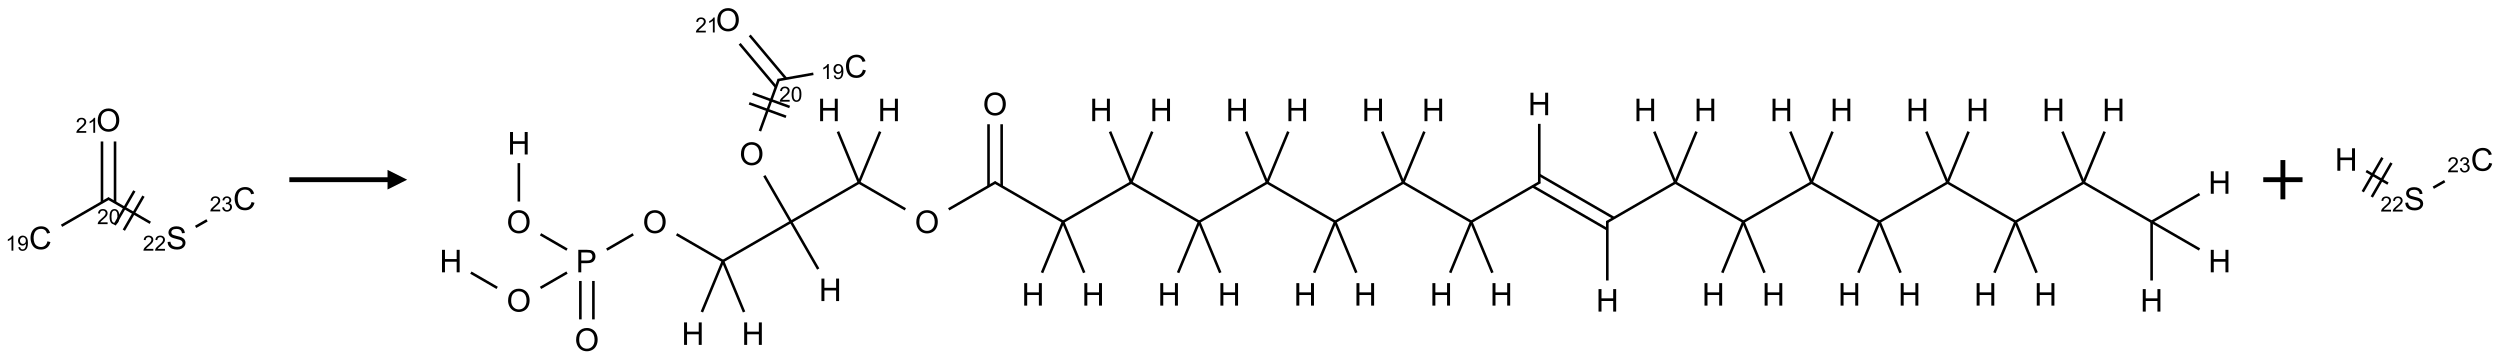 <?xml version="1.0" encoding="UTF-8"?>
<svg xmlns="http://www.w3.org/2000/svg" xmlns:xlink="http://www.w3.org/1999/xlink" width="1273" height="183" viewBox="0 0 1273 183">
<defs>
<g>
<g id="glyph-0-0">
<path d="M 2 0 L 2 -10 L 10 -10 L 10 0 Z M 2.25 -0.25 L 9.75 -0.25 L 9.75 -9.75 L 2.25 -9.75 Z M 2.25 -0.25 "/>
</g>
<g id="glyph-0-1">
<path d="M 9.406 -4.016 L 10.922 -3.633 C 10.605 -2.387 10.031 -1.438 9.207 -0.785 C 8.383 -0.133 7.371 0.195 6.18 0.195 C 4.945 0.195 3.941 -0.055 3.168 -0.559 C 2.395 -1.062 1.805 -1.789 1.402 -2.742 C 1 -3.695 0.797 -4.719 0.797 -5.812 C 0.797 -7.004 1.023 -8.047 1.48 -8.934 C 1.938 -9.82 2.586 -10.496 3.426 -10.957 C 4.266 -11.418 5.191 -11.648 6.203 -11.648 C 7.348 -11.648 8.312 -11.355 9.094 -10.773 C 9.875 -10.191 10.418 -9.371 10.727 -8.312 L 9.234 -7.961 C 8.969 -8.793 8.582 -9.402 8.078 -9.781 C 7.574 -10.16 6.938 -10.352 6.172 -10.352 C 5.293 -10.352 4.555 -10.141 3.965 -9.719 C 3.375 -9.297 2.957 -8.73 2.719 -8.02 C 2.48 -7.309 2.359 -6.574 2.359 -5.82 C 2.359 -4.848 2.5 -3.996 2.785 -3.27 C 3.07 -2.543 3.512 -2 4.109 -1.641 C 4.707 -1.281 5.355 -1.102 6.055 -1.102 C 6.902 -1.102 7.621 -1.348 8.211 -1.836 C 8.801 -2.324 9.199 -3.051 9.406 -4.016 Z M 9.406 -4.016 "/>
</g>
<g id="glyph-0-2">
<path d="M 0.773 -5.578 C 0.773 -7.48 1.285 -8.969 2.305 -10.043 C 3.324 -11.117 4.645 -11.656 6.258 -11.656 C 7.316 -11.656 8.27 -11.402 9.117 -10.898 C 9.965 -10.395 10.613 -9.688 11.059 -8.785 C 11.504 -7.883 11.727 -6.855 11.727 -5.711 C 11.727 -4.551 11.492 -3.512 11.023 -2.594 C 10.555 -1.676 9.891 -0.984 9.031 -0.512 C 8.172 -0.039 7.246 0.195 6.25 0.195 C 5.172 0.195 4.207 -0.066 3.359 -0.586 C 2.512 -1.105 1.867 -1.816 1.43 -2.719 C 0.992 -3.621 0.773 -4.574 0.773 -5.578 Z M 2.336 -5.555 C 2.336 -4.176 2.707 -3.086 3.449 -2.293 C 4.191 -1.5 5.121 -1.102 6.242 -1.102 C 7.383 -1.102 8.32 -1.504 9.059 -2.305 C 9.797 -3.105 10.164 -4.246 10.164 -5.719 C 10.164 -6.652 10.008 -7.465 9.691 -8.16 C 9.375 -8.855 8.914 -9.395 8.309 -9.777 C 7.703 -10.16 7.02 -10.352 6.266 -10.352 C 5.191 -10.352 4.27 -9.984 3.496 -9.246 C 2.723 -8.508 2.336 -7.277 2.336 -5.555 Z M 2.336 -5.555 "/>
</g>
<g id="glyph-0-3">
<path d="M 0.719 -3.68 L 2.148 -3.805 C 2.215 -3.23 2.375 -2.762 2.621 -2.395 C 2.867 -2.027 3.254 -1.73 3.773 -1.504 C 4.293 -1.277 4.879 -1.164 5.531 -1.164 C 6.109 -1.164 6.621 -1.25 7.062 -1.422 C 7.504 -1.594 7.836 -1.828 8.051 -2.129 C 8.266 -2.43 8.375 -2.754 8.375 -3.109 C 8.375 -3.469 8.27 -3.781 8.062 -4.051 C 7.855 -4.32 7.512 -4.543 7.031 -4.727 C 6.723 -4.848 6.043 -5.031 4.992 -5.285 C 3.941 -5.539 3.203 -5.777 2.781 -6 C 2.234 -6.285 1.828 -6.641 1.559 -7.066 C 1.289 -7.492 1.156 -7.965 1.156 -8.492 C 1.156 -9.07 1.32 -9.609 1.648 -10.113 C 1.977 -10.617 2.457 -10.996 3.086 -11.258 C 3.715 -11.52 4.418 -11.648 5.188 -11.648 C 6.035 -11.648 6.785 -11.512 7.434 -11.238 C 8.082 -10.965 8.582 -10.562 8.93 -10.031 C 9.277 -9.5 9.465 -8.898 9.492 -8.227 L 8.039 -8.117 C 7.961 -8.84 7.695 -9.387 7.246 -9.758 C 6.797 -10.129 6.129 -10.312 5.25 -10.312 C 4.332 -10.312 3.664 -10.145 3.246 -9.809 C 2.828 -9.473 2.617 -9.066 2.617 -8.594 C 2.617 -8.184 2.766 -7.844 3.062 -7.578 C 3.355 -7.312 4.117 -7.039 5.348 -6.762 C 6.578 -6.484 7.426 -6.238 7.883 -6.031 C 8.551 -5.723 9.043 -5.336 9.359 -4.863 C 9.676 -4.391 9.836 -3.848 9.836 -3.234 C 9.836 -2.625 9.66 -2.051 9.312 -1.512 C 8.965 -0.973 8.461 -0.555 7.809 -0.254 C 7.156 0.047 6.418 0.195 5.602 0.195 C 4.566 0.195 3.695 0.043 2.996 -0.258 C 2.297 -0.559 1.746 -1.016 1.348 -1.621 C 0.949 -2.227 0.738 -2.914 0.719 -3.68 Z M 0.719 -3.68 "/>
</g>
<g id="glyph-0-4">
<path d="M 1.281 0 L 1.281 -11.453 L 2.797 -11.453 L 2.797 -6.75 L 8.75 -6.75 L 8.75 -11.453 L 10.266 -11.453 L 10.266 0 L 8.75 0 L 8.75 -5.398 L 2.797 -5.398 L 2.797 0 Z M 1.281 0 "/>
</g>
<g id="glyph-0-5">
<path d="M 1.234 0 L 1.234 -11.453 L 5.555 -11.453 C 6.316 -11.453 6.895 -11.418 7.297 -11.344 C 7.859 -11.25 8.332 -11.07 8.711 -10.809 C 9.09 -10.547 9.398 -10.176 9.629 -9.703 C 9.859 -9.23 9.977 -8.707 9.977 -8.141 C 9.977 -7.168 9.668 -6.344 9.047 -5.668 C 8.426 -4.992 7.309 -4.656 5.688 -4.656 L 2.75 -4.656 L 2.75 0 Z M 2.75 -6.008 L 5.711 -6.008 C 6.691 -6.008 7.387 -6.191 7.797 -6.555 C 8.207 -6.918 8.414 -7.434 8.414 -8.094 C 8.414 -8.574 8.293 -8.984 8.051 -9.324 C 7.809 -9.664 7.488 -9.891 7.094 -10 C 6.84 -10.066 6.367 -10.102 5.68 -10.102 L 2.75 -10.102 Z M 2.75 -6.008 "/>
</g>
<g id="glyph-1-0">
<path d="M 1.332 0 L 1.332 -6.668 L 6.668 -6.668 L 6.668 0 Z M 1.5 -0.168 L 6.5 -0.168 L 6.5 -6.5 L 1.5 -6.5 Z M 1.5 -0.168 "/>
</g>
<g id="glyph-1-1">
<path d="M 3.973 0 L 3.035 0 L 3.035 -5.973 C 2.809 -5.758 2.516 -5.543 2.148 -5.328 C 1.781 -5.113 1.453 -4.953 1.16 -4.844 L 1.16 -5.75 C 1.684 -5.996 2.145 -6.297 2.535 -6.645 C 2.93 -6.996 3.207 -7.336 3.371 -7.668 L 3.973 -7.668 Z M 3.973 0 "/>
</g>
<g id="glyph-1-2">
<path d="M 0.582 -1.766 L 1.484 -1.848 C 1.562 -1.426 1.707 -1.117 1.922 -0.926 C 2.137 -0.734 2.414 -0.641 2.75 -0.641 C 3.039 -0.641 3.289 -0.707 3.508 -0.84 C 3.727 -0.973 3.902 -1.148 4.043 -1.367 C 4.18 -1.586 4.297 -1.887 4.391 -2.262 C 4.484 -2.637 4.531 -3.016 4.531 -3.406 C 4.531 -3.449 4.531 -3.512 4.527 -3.594 C 4.34 -3.297 4.082 -3.055 3.758 -2.867 C 3.434 -2.68 3.082 -2.59 2.703 -2.59 C 2.07 -2.59 1.535 -2.816 1.098 -3.277 C 0.66 -3.734 0.441 -4.34 0.441 -5.09 C 0.441 -5.863 0.672 -6.484 1.129 -6.957 C 1.586 -7.43 2.156 -7.668 2.844 -7.668 C 3.34 -7.668 3.793 -7.531 4.207 -7.266 C 4.617 -7 4.93 -6.617 5.145 -6.121 C 5.355 -5.629 5.465 -4.91 5.465 -3.973 C 5.465 -2.996 5.359 -2.223 5.145 -1.645 C 4.934 -1.066 4.617 -0.625 4.199 -0.324 C 3.781 -0.02 3.293 0.129 2.73 0.129 C 2.133 0.129 1.645 -0.035 1.266 -0.367 C 0.887 -0.699 0.66 -1.164 0.582 -1.766 Z M 4.422 -5.137 C 4.422 -5.676 4.277 -6.102 3.992 -6.418 C 3.707 -6.734 3.359 -6.891 2.957 -6.891 C 2.543 -6.891 2.18 -6.719 1.871 -6.379 C 1.562 -6.039 1.406 -5.598 1.406 -5.059 C 1.406 -4.57 1.555 -4.176 1.848 -3.871 C 2.141 -3.566 2.5 -3.418 2.934 -3.418 C 3.367 -3.418 3.723 -3.57 4.004 -3.871 C 4.281 -4.176 4.422 -4.598 4.422 -5.137 Z M 4.422 -5.137 "/>
</g>
<g id="glyph-1-3">
<path d="M 5.371 -0.902 L 5.371 0 L 0.324 0 C 0.316 -0.227 0.352 -0.441 0.434 -0.652 C 0.562 -0.996 0.766 -1.332 1.051 -1.668 C 1.332 -2 1.742 -2.387 2.277 -2.824 C 3.105 -3.504 3.668 -4.043 3.957 -4.441 C 4.25 -4.84 4.395 -5.215 4.395 -5.566 C 4.395 -5.938 4.262 -6.254 3.996 -6.508 C 3.73 -6.762 3.387 -6.891 2.957 -6.891 C 2.508 -6.891 2.145 -6.754 1.875 -6.484 C 1.605 -6.215 1.469 -5.84 1.465 -5.359 L 0.5 -5.457 C 0.566 -6.176 0.812 -6.727 1.246 -7.102 C 1.676 -7.477 2.254 -7.668 2.98 -7.668 C 3.711 -7.668 4.293 -7.465 4.719 -7.059 C 5.145 -6.652 5.359 -6.148 5.359 -5.547 C 5.359 -5.242 5.297 -4.941 5.172 -4.645 C 5.047 -4.352 4.84 -4.039 4.551 -3.715 C 4.262 -3.387 3.777 -2.938 3.105 -2.371 C 2.543 -1.898 2.18 -1.578 2.02 -1.41 C 1.859 -1.242 1.73 -1.07 1.625 -0.902 Z M 5.371 -0.902 "/>
</g>
<g id="glyph-1-4">
<path d="M 0.441 -3.766 C 0.441 -4.668 0.535 -5.395 0.723 -5.945 C 0.906 -6.496 1.184 -6.922 1.551 -7.219 C 1.918 -7.516 2.375 -7.668 2.934 -7.668 C 3.344 -7.668 3.703 -7.586 4.012 -7.418 C 4.32 -7.254 4.574 -7.016 4.777 -6.707 C 4.977 -6.395 5.137 -6.016 5.25 -5.57 C 5.363 -5.125 5.422 -4.523 5.422 -3.766 C 5.422 -2.871 5.328 -2.148 5.145 -1.598 C 4.961 -1.047 4.688 -0.621 4.32 -0.32 C 3.953 -0.02 3.492 0.129 2.934 0.129 C 2.195 0.129 1.617 -0.133 1.199 -0.66 C 0.695 -1.297 0.441 -2.332 0.441 -3.766 Z M 1.406 -3.766 C 1.406 -2.512 1.555 -1.68 1.848 -1.262 C 2.141 -0.848 2.5 -0.641 2.934 -0.641 C 3.363 -0.641 3.727 -0.848 4.02 -1.266 C 4.312 -1.684 4.457 -2.516 4.457 -3.766 C 4.457 -5.023 4.312 -5.859 4.02 -6.27 C 3.727 -6.684 3.359 -6.891 2.922 -6.891 C 2.492 -6.891 2.148 -6.707 1.891 -6.344 C 1.566 -5.879 1.406 -5.02 1.406 -3.766 Z M 1.406 -3.766 "/>
</g>
<g id="glyph-1-5">
<path d="M 0.449 -2.016 L 1.387 -2.141 C 1.492 -1.609 1.676 -1.227 1.934 -0.992 C 2.191 -0.758 2.508 -0.641 2.879 -0.641 C 3.32 -0.641 3.695 -0.793 3.996 -1.098 C 4.301 -1.402 4.453 -1.781 4.453 -2.234 C 4.453 -2.664 4.312 -3.02 4.031 -3.301 C 3.75 -3.578 3.391 -3.719 2.957 -3.719 C 2.781 -3.719 2.562 -3.684 2.297 -3.613 L 2.402 -4.438 C 2.465 -4.43 2.516 -4.426 2.551 -4.426 C 2.949 -4.426 3.312 -4.531 3.629 -4.738 C 3.949 -4.949 4.109 -5.27 4.109 -5.703 C 4.109 -6.047 3.992 -6.332 3.762 -6.559 C 3.527 -6.785 3.227 -6.895 2.859 -6.895 C 2.496 -6.895 2.191 -6.781 1.949 -6.551 C 1.707 -6.324 1.547 -5.98 1.48 -5.52 L 0.543 -5.688 C 0.656 -6.316 0.918 -6.805 1.324 -7.148 C 1.73 -7.492 2.234 -7.668 2.84 -7.668 C 3.254 -7.668 3.641 -7.578 3.988 -7.398 C 4.34 -7.219 4.609 -6.977 4.793 -6.668 C 4.98 -6.359 5.074 -6.031 5.074 -5.684 C 5.074 -5.352 4.984 -5.051 4.809 -4.781 C 4.629 -4.512 4.367 -4.297 4.02 -4.137 C 4.473 -4.031 4.824 -3.816 5.074 -3.488 C 5.324 -3.16 5.449 -2.75 5.449 -2.254 C 5.449 -1.59 5.203 -1.023 4.719 -0.559 C 4.234 -0.098 3.617 0.137 2.875 0.137 C 2.203 0.137 1.648 -0.062 1.207 -0.465 C 0.762 -0.863 0.512 -1.379 0.449 -2.016 Z M 0.449 -2.016 "/>
</g>
</g>
</defs>
<path fill="none" stroke-width="0.033" stroke-linecap="butt" stroke-linejoin="miter" stroke="rgb(0%, 0%, 0%)" stroke-opacity="1" stroke-miterlimit="10" d="M 0.268 1.345 L 0.874 0.995 " transform="matrix(40, 0, 0, 40, 20.613, 61.158)"/>
<path fill="none" stroke-width="0.033" stroke-linecap="butt" stroke-linejoin="miter" stroke="rgb(0%, 0%, 0%)" stroke-opacity="1" stroke-miterlimit="10" d="M 0.949 1.048 L 0.949 0.272 " transform="matrix(40, 0, 0, 40, 20.613, 61.158)"/>
<path fill="none" stroke-width="0.033" stroke-linecap="butt" stroke-linejoin="miter" stroke="rgb(0%, 0%, 0%)" stroke-opacity="1" stroke-miterlimit="10" d="M 0.783 1.048 L 0.783 0.272 " transform="matrix(40, 0, 0, 40, 20.613, 61.158)"/>
<path fill="none" stroke-width="0.033" stroke-linecap="butt" stroke-linejoin="miter" stroke="rgb(0%, 0%, 0%)" stroke-opacity="1" stroke-miterlimit="10" d="M 0.858 0.995 L 1.398 1.307 " transform="matrix(40, 0, 0, 40, 20.613, 61.158)"/>
<path fill="none" stroke-width="0.033" stroke-linecap="butt" stroke-linejoin="miter" stroke="rgb(0%, 0%, 0%)" stroke-opacity="1" stroke-miterlimit="10" d="M 1.061 1.401 L 1.311 0.968 " transform="matrix(40, 0, 0, 40, 20.613, 61.158)"/>
<path fill="none" stroke-width="0.033" stroke-linecap="butt" stroke-linejoin="miter" stroke="rgb(0%, 0%, 0%)" stroke-opacity="1" stroke-miterlimit="10" d="M 0.945 1.334 L 1.195 0.901 " transform="matrix(40, 0, 0, 40, 20.613, 61.158)"/>
<path fill="none" stroke-width="0.033" stroke-linecap="butt" stroke-linejoin="miter" stroke="rgb(0%, 0%, 0%)" stroke-opacity="1" stroke-miterlimit="10" d="M 1.975 1.359 L 2.12 1.276 " transform="matrix(40, 0, 0, 40, 20.613, 61.158)"/>
<g fill="rgb(0%, 0%, 0%)" fill-opacity="1">
<use xlink:href="#glyph-0-1" x="14.754" y="126.887"/>
</g>
<g fill="rgb(0%, 0%, 0%)" fill-opacity="1">
<use xlink:href="#glyph-1-1" x="2.82" y="127.641"/>
<use xlink:href="#glyph-1-2" x="8.753" y="127.641"/>
</g>
<g fill="rgb(0%, 0%, 0%)" fill-opacity="1">
<use xlink:href="#glyph-1-3" x="49.422" y="114.113"/>
<use xlink:href="#glyph-1-4" x="55.354" y="114.113"/>
</g>
<g fill="rgb(0%, 0%, 0%)" fill-opacity="1">
<use xlink:href="#glyph-0-2" x="49.004" y="66.891"/>
</g>
<g fill="rgb(0%, 0%, 0%)" fill-opacity="1">
<use xlink:href="#glyph-1-3" x="38.539" y="67.637"/>
<use xlink:href="#glyph-1-1" x="44.471" y="67.637"/>
</g>
<g fill="rgb(0%, 0%, 0%)" fill-opacity="1">
<use xlink:href="#glyph-0-3" x="84.617" y="126.887"/>
</g>
<g fill="rgb(0%, 0%, 0%)" fill-opacity="1">
<use xlink:href="#glyph-1-3" x="72.703" y="127.641"/>
<use xlink:href="#glyph-1-3" x="78.635" y="127.641"/>
</g>
<g fill="rgb(0%, 0%, 0%)" fill-opacity="1">
<use xlink:href="#glyph-0-1" x="118.68" y="106.887"/>
</g>
<g fill="rgb(0%, 0%, 0%)" fill-opacity="1">
<use xlink:href="#glyph-1-3" x="106.762" y="107.641"/>
<use xlink:href="#glyph-1-5" x="112.694" y="107.641"/>
</g>
<path fill-rule="nonzero" fill="rgb(0%, 0%, 0%)" fill-opacity="1" d="M 147.332 92.75 L 197.332 92.75 L 197.332 96.5 L 207.332 91.5 L 197.332 86.5 L 197.332 90.25 L 147.332 90.25 "/>
<path fill="none" stroke-width="0.033" stroke-linecap="butt" stroke-linejoin="miter" stroke="rgb(0%, 0%, 0%)" stroke-opacity="1" stroke-miterlimit="10" d="M 0.866 1.825 L 0.866 2.314 " transform="matrix(40, 0, 0, 40, 229.559, 10.066)"/>
<path fill="none" stroke-width="0.033" stroke-linecap="butt" stroke-linejoin="miter" stroke="rgb(0%, 0%, 0%)" stroke-opacity="1" stroke-miterlimit="10" d="M 1.142 2.731 L 1.479 2.926 " transform="matrix(40, 0, 0, 40, 229.559, 10.066)"/>
<path fill="none" stroke-width="0.033" stroke-linecap="butt" stroke-linejoin="miter" stroke="rgb(0%, 0%, 0%)" stroke-opacity="1" stroke-miterlimit="10" d="M 1.649 3.325 L 1.649 3.814 " transform="matrix(40, 0, 0, 40, 229.559, 10.066)"/>
<path fill="none" stroke-width="0.033" stroke-linecap="butt" stroke-linejoin="miter" stroke="rgb(0%, 0%, 0%)" stroke-opacity="1" stroke-miterlimit="10" d="M 1.815 3.325 L 1.815 3.814 " transform="matrix(40, 0, 0, 40, 229.559, 10.066)"/>
<path fill="none" stroke-width="0.033" stroke-linecap="butt" stroke-linejoin="miter" stroke="rgb(0%, 0%, 0%)" stroke-opacity="1" stroke-miterlimit="10" d="M 1.479 3.218 L 1.142 3.413 " transform="matrix(40, 0, 0, 40, 229.559, 10.066)"/>
<path fill="none" stroke-width="0.033" stroke-linecap="butt" stroke-linejoin="miter" stroke="rgb(0%, 0%, 0%)" stroke-opacity="1" stroke-miterlimit="10" d="M 0.59 3.413 L 0.255 3.219 " transform="matrix(40, 0, 0, 40, 229.559, 10.066)"/>
<path fill="none" stroke-width="0.033" stroke-linecap="butt" stroke-linejoin="miter" stroke="rgb(0%, 0%, 0%)" stroke-opacity="1" stroke-miterlimit="10" d="M 1.985 2.926 L 2.322 2.731 " transform="matrix(40, 0, 0, 40, 229.559, 10.066)"/>
<path fill="none" stroke-width="0.033" stroke-linecap="butt" stroke-linejoin="miter" stroke="rgb(0%, 0%, 0%)" stroke-opacity="1" stroke-miterlimit="10" d="M 2.874 2.731 L 3.464 3.072 " transform="matrix(40, 0, 0, 40, 229.559, 10.066)"/>
<path fill="none" stroke-width="0.033" stroke-linecap="butt" stroke-linejoin="miter" stroke="rgb(0%, 0%, 0%)" stroke-opacity="1" stroke-miterlimit="10" d="M 3.464 3.072 L 3.196 3.72 " transform="matrix(40, 0, 0, 40, 229.559, 10.066)"/>
<path fill="none" stroke-width="0.033" stroke-linecap="butt" stroke-linejoin="miter" stroke="rgb(0%, 0%, 0%)" stroke-opacity="1" stroke-miterlimit="10" d="M 3.464 3.072 L 3.733 3.72 " transform="matrix(40, 0, 0, 40, 229.559, 10.066)"/>
<path fill="none" stroke-width="0.033" stroke-linecap="butt" stroke-linejoin="miter" stroke="rgb(0%, 0%, 0%)" stroke-opacity="1" stroke-miterlimit="10" d="M 3.464 3.072 L 4.33 2.572 " transform="matrix(40, 0, 0, 40, 229.559, 10.066)"/>
<path fill="none" stroke-width="0.033" stroke-linecap="butt" stroke-linejoin="miter" stroke="rgb(0%, 0%, 0%)" stroke-opacity="1" stroke-miterlimit="10" d="M 4.33 2.572 L 4.677 3.173 " transform="matrix(40, 0, 0, 40, 229.559, 10.066)"/>
<path fill="none" stroke-width="0.033" stroke-linecap="butt" stroke-linejoin="miter" stroke="rgb(0%, 0%, 0%)" stroke-opacity="1" stroke-miterlimit="10" d="M 4.33 2.572 L 3.991 1.985 " transform="matrix(40, 0, 0, 40, 229.559, 10.066)"/>
<path fill="none" stroke-width="0.033" stroke-linecap="butt" stroke-linejoin="miter" stroke="rgb(0%, 0%, 0%)" stroke-opacity="1" stroke-miterlimit="10" d="M 3.935 1.417 L 4.175 0.757 " transform="matrix(40, 0, 0, 40, 229.559, 10.066)"/>
<path fill="none" stroke-width="0.033" stroke-linecap="butt" stroke-linejoin="miter" stroke="rgb(0%, 0%, 0%)" stroke-opacity="1" stroke-miterlimit="10" d="M 4.313 1.11 L 3.843 0.939 " transform="matrix(40, 0, 0, 40, 229.559, 10.066)"/>
<path fill="none" stroke-width="0.033" stroke-linecap="butt" stroke-linejoin="miter" stroke="rgb(0%, 0%, 0%)" stroke-opacity="1" stroke-miterlimit="10" d="M 4.267 1.235 L 3.798 1.064 " transform="matrix(40, 0, 0, 40, 229.559, 10.066)"/>
<path fill="none" stroke-width="0.033" stroke-linecap="butt" stroke-linejoin="miter" stroke="rgb(0%, 0%, 0%)" stroke-opacity="1" stroke-miterlimit="10" d="M 4.163 0.768 L 4.615 0.688 " transform="matrix(40, 0, 0, 40, 229.559, 10.066)"/>
<path fill="none" stroke-width="0.033" stroke-linecap="butt" stroke-linejoin="miter" stroke="rgb(0%, 0%, 0%)" stroke-opacity="1" stroke-miterlimit="10" d="M 4.267 0.749 L 3.805 0.199 " transform="matrix(40, 0, 0, 40, 229.559, 10.066)"/>
<path fill="none" stroke-width="0.033" stroke-linecap="butt" stroke-linejoin="miter" stroke="rgb(0%, 0%, 0%)" stroke-opacity="1" stroke-miterlimit="10" d="M 4.139 0.856 L 3.677 0.306 " transform="matrix(40, 0, 0, 40, 229.559, 10.066)"/>
<path fill="none" stroke-width="0.033" stroke-linecap="butt" stroke-linejoin="miter" stroke="rgb(0%, 0%, 0%)" stroke-opacity="1" stroke-miterlimit="10" d="M 4.33 2.572 L 5.196 2.072 " transform="matrix(40, 0, 0, 40, 229.559, 10.066)"/>
<path fill="none" stroke-width="0.033" stroke-linecap="butt" stroke-linejoin="miter" stroke="rgb(0%, 0%, 0%)" stroke-opacity="1" stroke-miterlimit="10" d="M 5.196 2.072 L 5.465 1.424 " transform="matrix(40, 0, 0, 40, 229.559, 10.066)"/>
<path fill="none" stroke-width="0.033" stroke-linecap="butt" stroke-linejoin="miter" stroke="rgb(0%, 0%, 0%)" stroke-opacity="1" stroke-miterlimit="10" d="M 5.196 2.072 L 4.928 1.424 " transform="matrix(40, 0, 0, 40, 229.559, 10.066)"/>
<path fill="none" stroke-width="0.033" stroke-linecap="butt" stroke-linejoin="miter" stroke="rgb(0%, 0%, 0%)" stroke-opacity="1" stroke-miterlimit="10" d="M 5.196 2.072 L 5.786 2.413 " transform="matrix(40, 0, 0, 40, 229.559, 10.066)"/>
<path fill="none" stroke-width="0.033" stroke-linecap="butt" stroke-linejoin="miter" stroke="rgb(0%, 0%, 0%)" stroke-opacity="1" stroke-miterlimit="10" d="M 6.338 2.413 L 6.937 2.067 " transform="matrix(40, 0, 0, 40, 229.559, 10.066)"/>
<path fill="none" stroke-width="0.033" stroke-linecap="butt" stroke-linejoin="miter" stroke="rgb(0%, 0%, 0%)" stroke-opacity="1" stroke-miterlimit="10" d="M 7.012 2.12 L 7.012 1.33 " transform="matrix(40, 0, 0, 40, 229.559, 10.066)"/>
<path fill="none" stroke-width="0.033" stroke-linecap="butt" stroke-linejoin="miter" stroke="rgb(0%, 0%, 0%)" stroke-opacity="1" stroke-miterlimit="10" d="M 6.845 2.12 L 6.845 1.33 " transform="matrix(40, 0, 0, 40, 229.559, 10.066)"/>
<path fill="none" stroke-width="0.033" stroke-linecap="butt" stroke-linejoin="miter" stroke="rgb(0%, 0%, 0%)" stroke-opacity="1" stroke-miterlimit="10" d="M 6.92 2.067 L 7.794 2.572 " transform="matrix(40, 0, 0, 40, 229.559, 10.066)"/>
<path fill="none" stroke-width="0.033" stroke-linecap="butt" stroke-linejoin="miter" stroke="rgb(0%, 0%, 0%)" stroke-opacity="1" stroke-miterlimit="10" d="M 7.794 2.572 L 7.526 3.22 " transform="matrix(40, 0, 0, 40, 229.559, 10.066)"/>
<path fill="none" stroke-width="0.033" stroke-linecap="butt" stroke-linejoin="miter" stroke="rgb(0%, 0%, 0%)" stroke-opacity="1" stroke-miterlimit="10" d="M 7.794 2.572 L 8.063 3.22 " transform="matrix(40, 0, 0, 40, 229.559, 10.066)"/>
<path fill="none" stroke-width="0.033" stroke-linecap="butt" stroke-linejoin="miter" stroke="rgb(0%, 0%, 0%)" stroke-opacity="1" stroke-miterlimit="10" d="M 7.794 2.572 L 8.66 2.072 " transform="matrix(40, 0, 0, 40, 229.559, 10.066)"/>
<path fill="none" stroke-width="0.033" stroke-linecap="butt" stroke-linejoin="miter" stroke="rgb(0%, 0%, 0%)" stroke-opacity="1" stroke-miterlimit="10" d="M 8.66 2.072 L 8.929 1.424 " transform="matrix(40, 0, 0, 40, 229.559, 10.066)"/>
<path fill="none" stroke-width="0.033" stroke-linecap="butt" stroke-linejoin="miter" stroke="rgb(0%, 0%, 0%)" stroke-opacity="1" stroke-miterlimit="10" d="M 8.66 2.072 L 8.392 1.424 " transform="matrix(40, 0, 0, 40, 229.559, 10.066)"/>
<path fill="none" stroke-width="0.033" stroke-linecap="butt" stroke-linejoin="miter" stroke="rgb(0%, 0%, 0%)" stroke-opacity="1" stroke-miterlimit="10" d="M 8.66 2.072 L 9.526 2.572 " transform="matrix(40, 0, 0, 40, 229.559, 10.066)"/>
<path fill="none" stroke-width="0.033" stroke-linecap="butt" stroke-linejoin="miter" stroke="rgb(0%, 0%, 0%)" stroke-opacity="1" stroke-miterlimit="10" d="M 9.526 2.572 L 9.258 3.22 " transform="matrix(40, 0, 0, 40, 229.559, 10.066)"/>
<path fill="none" stroke-width="0.033" stroke-linecap="butt" stroke-linejoin="miter" stroke="rgb(0%, 0%, 0%)" stroke-opacity="1" stroke-miterlimit="10" d="M 9.526 2.572 L 9.795 3.22 " transform="matrix(40, 0, 0, 40, 229.559, 10.066)"/>
<path fill="none" stroke-width="0.033" stroke-linecap="butt" stroke-linejoin="miter" stroke="rgb(0%, 0%, 0%)" stroke-opacity="1" stroke-miterlimit="10" d="M 9.526 2.572 L 10.392 2.072 " transform="matrix(40, 0, 0, 40, 229.559, 10.066)"/>
<path fill="none" stroke-width="0.033" stroke-linecap="butt" stroke-linejoin="miter" stroke="rgb(0%, 0%, 0%)" stroke-opacity="1" stroke-miterlimit="10" d="M 10.392 2.072 L 10.661 1.424 " transform="matrix(40, 0, 0, 40, 229.559, 10.066)"/>
<path fill="none" stroke-width="0.033" stroke-linecap="butt" stroke-linejoin="miter" stroke="rgb(0%, 0%, 0%)" stroke-opacity="1" stroke-miterlimit="10" d="M 10.392 2.072 L 10.124 1.424 " transform="matrix(40, 0, 0, 40, 229.559, 10.066)"/>
<path fill="none" stroke-width="0.033" stroke-linecap="butt" stroke-linejoin="miter" stroke="rgb(0%, 0%, 0%)" stroke-opacity="1" stroke-miterlimit="10" d="M 10.392 2.072 L 11.258 2.572 " transform="matrix(40, 0, 0, 40, 229.559, 10.066)"/>
<path fill="none" stroke-width="0.033" stroke-linecap="butt" stroke-linejoin="miter" stroke="rgb(0%, 0%, 0%)" stroke-opacity="1" stroke-miterlimit="10" d="M 11.258 2.572 L 10.99 3.22 " transform="matrix(40, 0, 0, 40, 229.559, 10.066)"/>
<path fill="none" stroke-width="0.033" stroke-linecap="butt" stroke-linejoin="miter" stroke="rgb(0%, 0%, 0%)" stroke-opacity="1" stroke-miterlimit="10" d="M 11.258 2.572 L 11.527 3.22 " transform="matrix(40, 0, 0, 40, 229.559, 10.066)"/>
<path fill="none" stroke-width="0.033" stroke-linecap="butt" stroke-linejoin="miter" stroke="rgb(0%, 0%, 0%)" stroke-opacity="1" stroke-miterlimit="10" d="M 11.258 2.572 L 12.124 2.072 " transform="matrix(40, 0, 0, 40, 229.559, 10.066)"/>
<path fill="none" stroke-width="0.033" stroke-linecap="butt" stroke-linejoin="miter" stroke="rgb(0%, 0%, 0%)" stroke-opacity="1" stroke-miterlimit="10" d="M 12.124 2.072 L 12.393 1.424 " transform="matrix(40, 0, 0, 40, 229.559, 10.066)"/>
<path fill="none" stroke-width="0.033" stroke-linecap="butt" stroke-linejoin="miter" stroke="rgb(0%, 0%, 0%)" stroke-opacity="1" stroke-miterlimit="10" d="M 12.124 2.072 L 11.856 1.424 " transform="matrix(40, 0, 0, 40, 229.559, 10.066)"/>
<path fill="none" stroke-width="0.033" stroke-linecap="butt" stroke-linejoin="miter" stroke="rgb(0%, 0%, 0%)" stroke-opacity="1" stroke-miterlimit="10" d="M 12.124 2.072 L 12.99 2.572 " transform="matrix(40, 0, 0, 40, 229.559, 10.066)"/>
<path fill="none" stroke-width="0.033" stroke-linecap="butt" stroke-linejoin="miter" stroke="rgb(0%, 0%, 0%)" stroke-opacity="1" stroke-miterlimit="10" d="M 12.99 2.572 L 12.722 3.22 " transform="matrix(40, 0, 0, 40, 229.559, 10.066)"/>
<path fill="none" stroke-width="0.033" stroke-linecap="butt" stroke-linejoin="miter" stroke="rgb(0%, 0%, 0%)" stroke-opacity="1" stroke-miterlimit="10" d="M 12.99 2.572 L 13.259 3.22 " transform="matrix(40, 0, 0, 40, 229.559, 10.066)"/>
<path fill="none" stroke-width="0.033" stroke-linecap="butt" stroke-linejoin="miter" stroke="rgb(0%, 0%, 0%)" stroke-opacity="1" stroke-miterlimit="10" d="M 12.99 2.572 L 13.865 2.067 " transform="matrix(40, 0, 0, 40, 229.559, 10.066)"/>
<path fill="none" stroke-width="0.033" stroke-linecap="butt" stroke-linejoin="miter" stroke="rgb(0%, 0%, 0%)" stroke-opacity="1" stroke-miterlimit="10" d="M 13.856 2.081 L 13.856 1.325 " transform="matrix(40, 0, 0, 40, 229.559, 10.066)"/>
<path fill="none" stroke-width="0.033" stroke-linecap="butt" stroke-linejoin="miter" stroke="rgb(0%, 0%, 0%)" stroke-opacity="1" stroke-miterlimit="10" d="M 13.773 2.12 L 14.722 2.668 " transform="matrix(40, 0, 0, 40, 229.559, 10.066)"/>
<path fill="none" stroke-width="0.033" stroke-linecap="butt" stroke-linejoin="miter" stroke="rgb(0%, 0%, 0%)" stroke-opacity="1" stroke-miterlimit="10" d="M 13.856 1.975 L 14.806 2.524 " transform="matrix(40, 0, 0, 40, 229.559, 10.066)"/>
<path fill="none" stroke-width="0.033" stroke-linecap="butt" stroke-linejoin="miter" stroke="rgb(0%, 0%, 0%)" stroke-opacity="1" stroke-miterlimit="10" d="M 14.722 2.562 L 14.722 3.319 " transform="matrix(40, 0, 0, 40, 229.559, 10.066)"/>
<path fill="none" stroke-width="0.033" stroke-linecap="butt" stroke-linejoin="miter" stroke="rgb(0%, 0%, 0%)" stroke-opacity="1" stroke-miterlimit="10" d="M 14.714 2.577 L 15.588 2.072 " transform="matrix(40, 0, 0, 40, 229.559, 10.066)"/>
<path fill="none" stroke-width="0.033" stroke-linecap="butt" stroke-linejoin="miter" stroke="rgb(0%, 0%, 0%)" stroke-opacity="1" stroke-miterlimit="10" d="M 15.588 2.072 L 15.857 1.424 " transform="matrix(40, 0, 0, 40, 229.559, 10.066)"/>
<path fill="none" stroke-width="0.033" stroke-linecap="butt" stroke-linejoin="miter" stroke="rgb(0%, 0%, 0%)" stroke-opacity="1" stroke-miterlimit="10" d="M 15.588 2.072 L 15.32 1.424 " transform="matrix(40, 0, 0, 40, 229.559, 10.066)"/>
<path fill="none" stroke-width="0.033" stroke-linecap="butt" stroke-linejoin="miter" stroke="rgb(0%, 0%, 0%)" stroke-opacity="1" stroke-miterlimit="10" d="M 15.588 2.072 L 16.454 2.572 " transform="matrix(40, 0, 0, 40, 229.559, 10.066)"/>
<path fill="none" stroke-width="0.033" stroke-linecap="butt" stroke-linejoin="miter" stroke="rgb(0%, 0%, 0%)" stroke-opacity="1" stroke-miterlimit="10" d="M 16.454 2.572 L 16.186 3.22 " transform="matrix(40, 0, 0, 40, 229.559, 10.066)"/>
<path fill="none" stroke-width="0.033" stroke-linecap="butt" stroke-linejoin="miter" stroke="rgb(0%, 0%, 0%)" stroke-opacity="1" stroke-miterlimit="10" d="M 16.454 2.572 L 16.723 3.22 " transform="matrix(40, 0, 0, 40, 229.559, 10.066)"/>
<path fill="none" stroke-width="0.033" stroke-linecap="butt" stroke-linejoin="miter" stroke="rgb(0%, 0%, 0%)" stroke-opacity="1" stroke-miterlimit="10" d="M 16.454 2.572 L 17.321 2.072 " transform="matrix(40, 0, 0, 40, 229.559, 10.066)"/>
<path fill="none" stroke-width="0.033" stroke-linecap="butt" stroke-linejoin="miter" stroke="rgb(0%, 0%, 0%)" stroke-opacity="1" stroke-miterlimit="10" d="M 17.321 2.072 L 17.589 1.424 " transform="matrix(40, 0, 0, 40, 229.559, 10.066)"/>
<path fill="none" stroke-width="0.033" stroke-linecap="butt" stroke-linejoin="miter" stroke="rgb(0%, 0%, 0%)" stroke-opacity="1" stroke-miterlimit="10" d="M 17.321 2.072 L 17.052 1.424 " transform="matrix(40, 0, 0, 40, 229.559, 10.066)"/>
<path fill="none" stroke-width="0.033" stroke-linecap="butt" stroke-linejoin="miter" stroke="rgb(0%, 0%, 0%)" stroke-opacity="1" stroke-miterlimit="10" d="M 17.321 2.072 L 18.187 2.572 " transform="matrix(40, 0, 0, 40, 229.559, 10.066)"/>
<path fill="none" stroke-width="0.033" stroke-linecap="butt" stroke-linejoin="miter" stroke="rgb(0%, 0%, 0%)" stroke-opacity="1" stroke-miterlimit="10" d="M 18.187 2.572 L 17.918 3.22 " transform="matrix(40, 0, 0, 40, 229.559, 10.066)"/>
<path fill="none" stroke-width="0.033" stroke-linecap="butt" stroke-linejoin="miter" stroke="rgb(0%, 0%, 0%)" stroke-opacity="1" stroke-miterlimit="10" d="M 18.187 2.572 L 18.455 3.22 " transform="matrix(40, 0, 0, 40, 229.559, 10.066)"/>
<path fill="none" stroke-width="0.033" stroke-linecap="butt" stroke-linejoin="miter" stroke="rgb(0%, 0%, 0%)" stroke-opacity="1" stroke-miterlimit="10" d="M 18.187 2.572 L 19.053 2.072 " transform="matrix(40, 0, 0, 40, 229.559, 10.066)"/>
<path fill="none" stroke-width="0.033" stroke-linecap="butt" stroke-linejoin="miter" stroke="rgb(0%, 0%, 0%)" stroke-opacity="1" stroke-miterlimit="10" d="M 19.053 2.072 L 19.321 1.424 " transform="matrix(40, 0, 0, 40, 229.559, 10.066)"/>
<path fill="none" stroke-width="0.033" stroke-linecap="butt" stroke-linejoin="miter" stroke="rgb(0%, 0%, 0%)" stroke-opacity="1" stroke-miterlimit="10" d="M 19.053 2.072 L 18.784 1.424 " transform="matrix(40, 0, 0, 40, 229.559, 10.066)"/>
<path fill="none" stroke-width="0.033" stroke-linecap="butt" stroke-linejoin="miter" stroke="rgb(0%, 0%, 0%)" stroke-opacity="1" stroke-miterlimit="10" d="M 19.053 2.072 L 19.919 2.572 " transform="matrix(40, 0, 0, 40, 229.559, 10.066)"/>
<path fill="none" stroke-width="0.033" stroke-linecap="butt" stroke-linejoin="miter" stroke="rgb(0%, 0%, 0%)" stroke-opacity="1" stroke-miterlimit="10" d="M 19.919 2.572 L 19.65 3.22 " transform="matrix(40, 0, 0, 40, 229.559, 10.066)"/>
<path fill="none" stroke-width="0.033" stroke-linecap="butt" stroke-linejoin="miter" stroke="rgb(0%, 0%, 0%)" stroke-opacity="1" stroke-miterlimit="10" d="M 19.919 2.572 L 20.187 3.22 " transform="matrix(40, 0, 0, 40, 229.559, 10.066)"/>
<path fill="none" stroke-width="0.033" stroke-linecap="butt" stroke-linejoin="miter" stroke="rgb(0%, 0%, 0%)" stroke-opacity="1" stroke-miterlimit="10" d="M 19.919 2.572 L 20.785 2.072 " transform="matrix(40, 0, 0, 40, 229.559, 10.066)"/>
<path fill="none" stroke-width="0.033" stroke-linecap="butt" stroke-linejoin="miter" stroke="rgb(0%, 0%, 0%)" stroke-opacity="1" stroke-miterlimit="10" d="M 20.785 2.072 L 21.053 1.424 " transform="matrix(40, 0, 0, 40, 229.559, 10.066)"/>
<path fill="none" stroke-width="0.033" stroke-linecap="butt" stroke-linejoin="miter" stroke="rgb(0%, 0%, 0%)" stroke-opacity="1" stroke-miterlimit="10" d="M 20.785 2.072 L 20.516 1.424 " transform="matrix(40, 0, 0, 40, 229.559, 10.066)"/>
<path fill="none" stroke-width="0.033" stroke-linecap="butt" stroke-linejoin="miter" stroke="rgb(0%, 0%, 0%)" stroke-opacity="1" stroke-miterlimit="10" d="M 20.785 2.072 L 21.651 2.572 " transform="matrix(40, 0, 0, 40, 229.559, 10.066)"/>
<path fill="none" stroke-width="0.033" stroke-linecap="butt" stroke-linejoin="miter" stroke="rgb(0%, 0%, 0%)" stroke-opacity="1" stroke-miterlimit="10" d="M 21.651 2.572 L 21.651 3.319 " transform="matrix(40, 0, 0, 40, 229.559, 10.066)"/>
<path fill="none" stroke-width="0.033" stroke-linecap="butt" stroke-linejoin="miter" stroke="rgb(0%, 0%, 0%)" stroke-opacity="1" stroke-miterlimit="10" d="M 21.651 2.572 L 22.261 2.219 " transform="matrix(40, 0, 0, 40, 229.559, 10.066)"/>
<path fill="none" stroke-width="0.033" stroke-linecap="butt" stroke-linejoin="miter" stroke="rgb(0%, 0%, 0%)" stroke-opacity="1" stroke-miterlimit="10" d="M 21.651 2.572 L 22.261 2.924 " transform="matrix(40, 0, 0, 40, 229.559, 10.066)"/>
<g fill="rgb(0%, 0%, 0%)" fill-opacity="1">
<use xlink:href="#glyph-0-4" x="258.426" y="78.664"/>
</g>
<g fill="rgb(0%, 0%, 0%)" fill-opacity="1">
<use xlink:href="#glyph-0-2" x="257.949" y="118.668"/>
</g>
<g fill="rgb(0%, 0%, 0%)" fill-opacity="1">
<use xlink:href="#glyph-0-5" x="293.234" y="138.664"/>
</g>
<g fill="rgb(0%, 0%, 0%)" fill-opacity="1">
<use xlink:href="#glyph-0-2" x="292.59" y="178.668"/>
</g>
<g fill="rgb(0%, 0%, 0%)" fill-opacity="1">
<use xlink:href="#glyph-0-2" x="257.949" y="158.668"/>
</g>
<g fill="rgb(0%, 0%, 0%)" fill-opacity="1">
<use xlink:href="#glyph-0-4" x="223.785" y="138.664"/>
</g>
<g fill="rgb(0%, 0%, 0%)" fill-opacity="1">
<use xlink:href="#glyph-0-2" x="327.234" y="118.668"/>
</g>
<g fill="rgb(0%, 0%, 0%)" fill-opacity="1">
<use xlink:href="#glyph-0-4" x="347.043" y="175.621"/>
</g>
<g fill="rgb(0%, 0%, 0%)" fill-opacity="1">
<use xlink:href="#glyph-0-4" x="377.656" y="175.621"/>
</g>
<g fill="rgb(0%, 0%, 0%)" fill-opacity="1">
<use xlink:href="#glyph-0-4" x="416.992" y="153.305"/>
</g>
<g fill="rgb(0%, 0%, 0%)" fill-opacity="1">
<use xlink:href="#glyph-0-2" x="376.516" y="84.027"/>
</g>
<g fill="rgb(0%, 0%, 0%)" fill-opacity="1">
<use xlink:href="#glyph-1-3" x="396.723" y="51.754"/>
<use xlink:href="#glyph-1-4" x="402.655" y="51.754"/>
</g>
<g fill="rgb(0%, 0%, 0%)" fill-opacity="1">
<use xlink:href="#glyph-0-1" x="429.977" y="39.488"/>
</g>
<g fill="rgb(0%, 0%, 0%)" fill-opacity="1">
<use xlink:href="#glyph-1-1" x="418.043" y="40.242"/>
<use xlink:href="#glyph-1-2" x="423.975" y="40.242"/>
</g>
<g fill="rgb(0%, 0%, 0%)" fill-opacity="1">
<use xlink:href="#glyph-0-2" x="364.484" y="15.797"/>
</g>
<g fill="rgb(0%, 0%, 0%)" fill-opacity="1">
<use xlink:href="#glyph-1-3" x="354.02" y="16.547"/>
<use xlink:href="#glyph-1-1" x="359.952" y="16.547"/>
</g>
<g fill="rgb(0%, 0%, 0%)" fill-opacity="1">
<use xlink:href="#glyph-0-4" x="446.941" y="61.711"/>
</g>
<g fill="rgb(0%, 0%, 0%)" fill-opacity="1">
<use xlink:href="#glyph-0-4" x="416.324" y="61.711"/>
</g>
<g fill="rgb(0%, 0%, 0%)" fill-opacity="1">
<use xlink:href="#glyph-0-2" x="465.797" y="118.668"/>
</g>
<g fill="rgb(0%, 0%, 0%)" fill-opacity="1">
<use xlink:href="#glyph-0-2" x="500.438" y="58.668"/>
</g>
<g fill="rgb(0%, 0%, 0%)" fill-opacity="1">
<use xlink:href="#glyph-0-4" x="520.246" y="155.621"/>
</g>
<g fill="rgb(0%, 0%, 0%)" fill-opacity="1">
<use xlink:href="#glyph-0-4" x="550.863" y="155.621"/>
</g>
<g fill="rgb(0%, 0%, 0%)" fill-opacity="1">
<use xlink:href="#glyph-0-4" x="585.504" y="61.711"/>
</g>
<g fill="rgb(0%, 0%, 0%)" fill-opacity="1">
<use xlink:href="#glyph-0-4" x="554.891" y="61.711"/>
</g>
<g fill="rgb(0%, 0%, 0%)" fill-opacity="1">
<use xlink:href="#glyph-0-4" x="589.531" y="155.621"/>
</g>
<g fill="rgb(0%, 0%, 0%)" fill-opacity="1">
<use xlink:href="#glyph-0-4" x="620.145" y="155.621"/>
</g>
<g fill="rgb(0%, 0%, 0%)" fill-opacity="1">
<use xlink:href="#glyph-0-4" x="654.785" y="61.711"/>
</g>
<g fill="rgb(0%, 0%, 0%)" fill-opacity="1">
<use xlink:href="#glyph-0-4" x="624.172" y="61.711"/>
</g>
<g fill="rgb(0%, 0%, 0%)" fill-opacity="1">
<use xlink:href="#glyph-0-4" x="658.812" y="155.621"/>
</g>
<g fill="rgb(0%, 0%, 0%)" fill-opacity="1">
<use xlink:href="#glyph-0-4" x="689.426" y="155.621"/>
</g>
<g fill="rgb(0%, 0%, 0%)" fill-opacity="1">
<use xlink:href="#glyph-0-4" x="724.066" y="61.711"/>
</g>
<g fill="rgb(0%, 0%, 0%)" fill-opacity="1">
<use xlink:href="#glyph-0-4" x="693.453" y="61.711"/>
</g>
<g fill="rgb(0%, 0%, 0%)" fill-opacity="1">
<use xlink:href="#glyph-0-4" x="728.094" y="155.621"/>
</g>
<g fill="rgb(0%, 0%, 0%)" fill-opacity="1">
<use xlink:href="#glyph-0-4" x="758.707" y="155.621"/>
</g>
<g fill="rgb(0%, 0%, 0%)" fill-opacity="1">
<use xlink:href="#glyph-0-4" x="778.043" y="58.664"/>
</g>
<g fill="rgb(0%, 0%, 0%)" fill-opacity="1">
<use xlink:href="#glyph-0-4" x="812.684" y="158.664"/>
</g>
<g fill="rgb(0%, 0%, 0%)" fill-opacity="1">
<use xlink:href="#glyph-0-4" x="862.633" y="61.711"/>
</g>
<g fill="rgb(0%, 0%, 0%)" fill-opacity="1">
<use xlink:href="#glyph-0-4" x="832.016" y="61.711"/>
</g>
<g fill="rgb(0%, 0%, 0%)" fill-opacity="1">
<use xlink:href="#glyph-0-4" x="866.656" y="155.621"/>
</g>
<g fill="rgb(0%, 0%, 0%)" fill-opacity="1">
<use xlink:href="#glyph-0-4" x="897.273" y="155.621"/>
</g>
<g fill="rgb(0%, 0%, 0%)" fill-opacity="1">
<use xlink:href="#glyph-0-4" x="931.914" y="61.711"/>
</g>
<g fill="rgb(0%, 0%, 0%)" fill-opacity="1">
<use xlink:href="#glyph-0-4" x="901.301" y="61.711"/>
</g>
<g fill="rgb(0%, 0%, 0%)" fill-opacity="1">
<use xlink:href="#glyph-0-4" x="935.941" y="155.621"/>
</g>
<g fill="rgb(0%, 0%, 0%)" fill-opacity="1">
<use xlink:href="#glyph-0-4" x="966.555" y="155.621"/>
</g>
<g fill="rgb(0%, 0%, 0%)" fill-opacity="1">
<use xlink:href="#glyph-0-4" x="1001.195" y="61.711"/>
</g>
<g fill="rgb(0%, 0%, 0%)" fill-opacity="1">
<use xlink:href="#glyph-0-4" x="970.582" y="61.711"/>
</g>
<g fill="rgb(0%, 0%, 0%)" fill-opacity="1">
<use xlink:href="#glyph-0-4" x="1005.223" y="155.621"/>
</g>
<g fill="rgb(0%, 0%, 0%)" fill-opacity="1">
<use xlink:href="#glyph-0-4" x="1035.836" y="155.621"/>
</g>
<g fill="rgb(0%, 0%, 0%)" fill-opacity="1">
<use xlink:href="#glyph-0-4" x="1070.477" y="61.711"/>
</g>
<g fill="rgb(0%, 0%, 0%)" fill-opacity="1">
<use xlink:href="#glyph-0-4" x="1039.863" y="61.711"/>
</g>
<g fill="rgb(0%, 0%, 0%)" fill-opacity="1">
<use xlink:href="#glyph-0-4" x="1089.812" y="158.664"/>
</g>
<g fill="rgb(0%, 0%, 0%)" fill-opacity="1">
<use xlink:href="#glyph-0-4" x="1124.453" y="98.664"/>
</g>
<g fill="rgb(0%, 0%, 0%)" fill-opacity="1">
<use xlink:href="#glyph-0-4" x="1124.453" y="138.664"/>
</g>
<path fill="none" stroke-width="0.062" stroke-linecap="butt" stroke-linejoin="miter" stroke="rgb(0%, 0%, 0%)" stroke-opacity="1" stroke-miterlimit="10" d="M -0 0 L 0.5 0 M 0.25 -0.25 L 0.25 0.25 " transform="matrix(40, 0, 0, 40, 1152.449, 91.5)"/>
<path fill="none" stroke-width="0.033" stroke-linecap="butt" stroke-linejoin="miter" stroke="rgb(0%, 0%, 0%)" stroke-opacity="1" stroke-miterlimit="10" d="M 0.255 0.147 L 0.532 0.307 " transform="matrix(40, 0, 0, 40, 1194.676, 81.221)"/>
<path fill="none" stroke-width="0.033" stroke-linecap="butt" stroke-linejoin="miter" stroke="rgb(0%, 0%, 0%)" stroke-opacity="1" stroke-miterlimit="10" d="M 0.326 0.477 L 0.576 0.044 " transform="matrix(40, 0, 0, 40, 1194.676, 81.221)"/>
<path fill="none" stroke-width="0.033" stroke-linecap="butt" stroke-linejoin="miter" stroke="rgb(0%, 0%, 0%)" stroke-opacity="1" stroke-miterlimit="10" d="M 0.211 0.41 L 0.461 -0.023 " transform="matrix(40, 0, 0, 40, 1194.676, 81.221)"/>
<path fill="none" stroke-width="0.033" stroke-linecap="butt" stroke-linejoin="miter" stroke="rgb(0%, 0%, 0%)" stroke-opacity="1" stroke-miterlimit="10" d="M 1.109 0.359 L 1.254 0.276 " transform="matrix(40, 0, 0, 40, 1194.676, 81.221)"/>
<g fill="rgb(0%, 0%, 0%)" fill-opacity="1">
<use xlink:href="#glyph-0-4" x="1188.902" y="86.949"/>
</g>
<g fill="rgb(0%, 0%, 0%)" fill-opacity="1">
<use xlink:href="#glyph-0-3" x="1224.039" y="106.949"/>
</g>
<g fill="rgb(0%, 0%, 0%)" fill-opacity="1">
<use xlink:href="#glyph-1-3" x="1212.125" y="107.703"/>
<use xlink:href="#glyph-1-3" x="1218.057" y="107.703"/>
</g>
<g fill="rgb(0%, 0%, 0%)" fill-opacity="1">
<use xlink:href="#glyph-0-1" x="1258.098" y="86.949"/>
</g>
<g fill="rgb(0%, 0%, 0%)" fill-opacity="1">
<use xlink:href="#glyph-1-3" x="1246.184" y="87.703"/>
<use xlink:href="#glyph-1-5" x="1252.116" y="87.703"/>
</g>
</svg>
